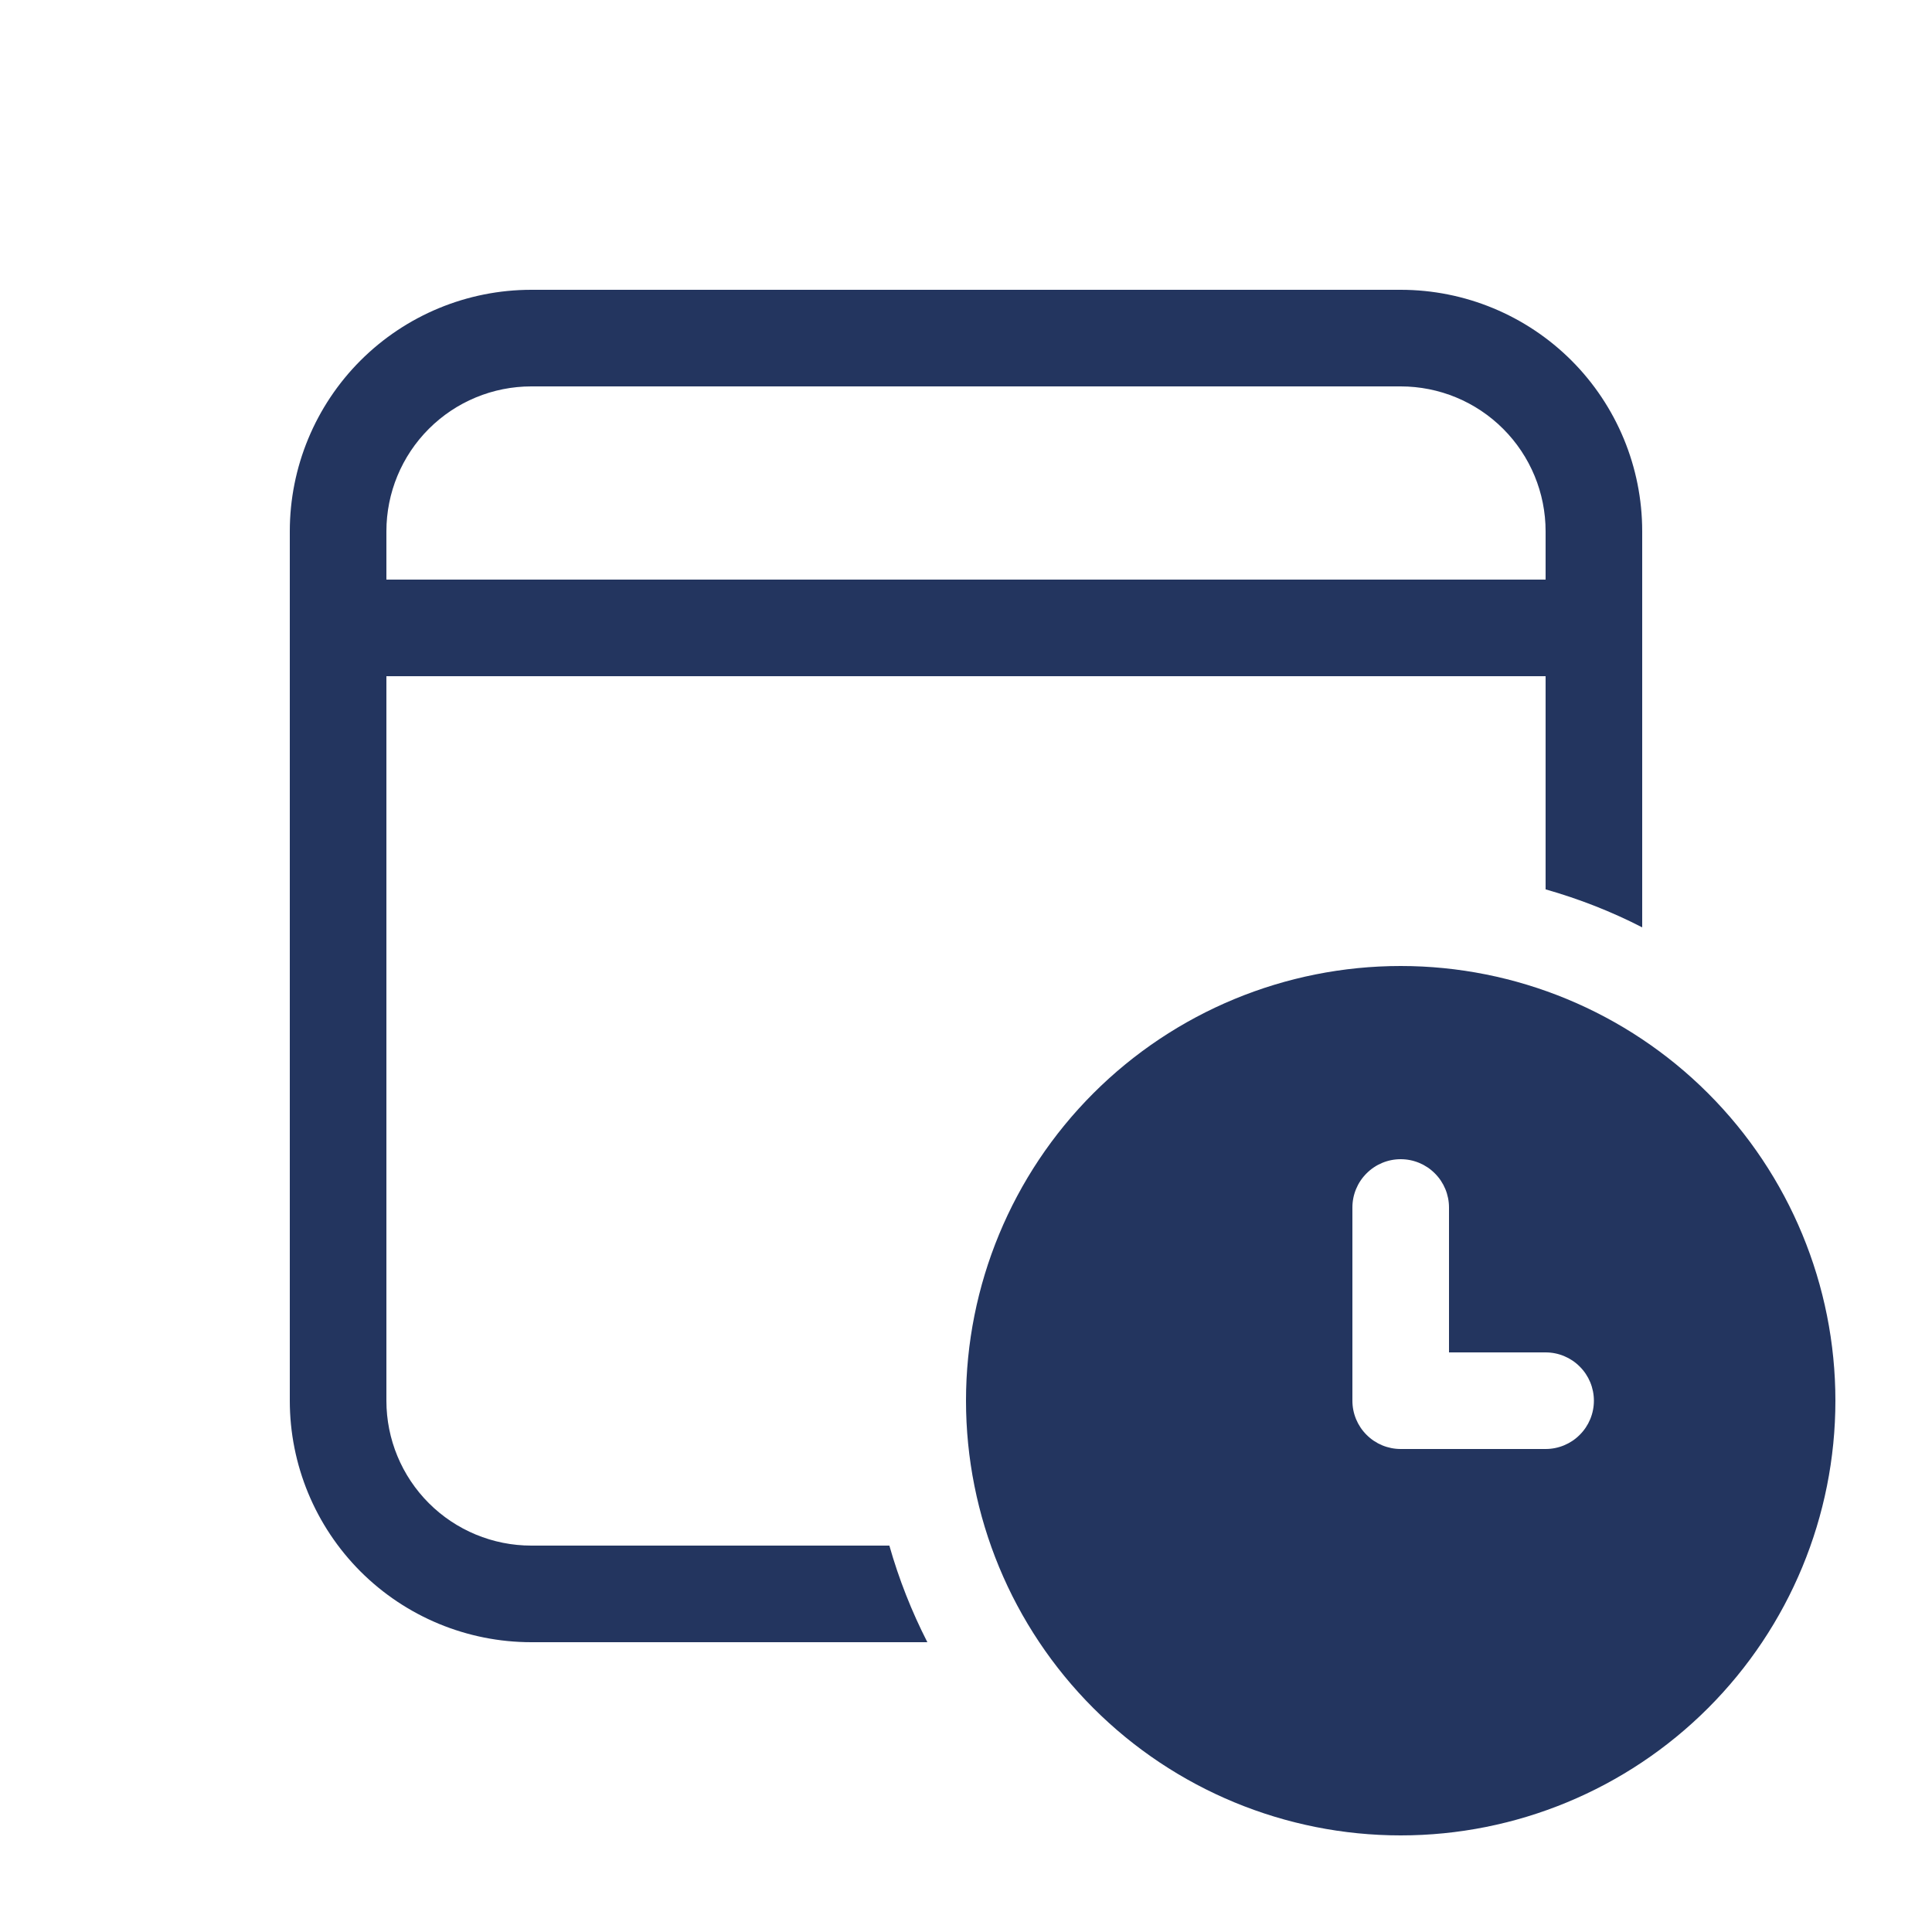 <svg width="30" height="30" viewBox="0 0 30 30" fill="none" xmlns="http://www.w3.org/2000/svg">
<path d="M25.5 8.25C25.5 7.255 25.105 6.302 24.402 5.598C23.698 4.895 22.745 4.5 21.75 4.5H8.25C7.255 4.5 6.302 4.895 5.598 5.598C4.895 6.302 4.5 7.255 4.5 8.25V21.75C4.5 22.745 4.895 23.698 5.598 24.402C6.302 25.105 7.255 25.5 8.25 25.5H14.4C14.155 25.021 13.957 24.518 13.81 24H8.25C7.653 24 7.081 23.763 6.659 23.341C6.237 22.919 6 22.347 6 21.75V10.5H24V13.81C24.523 13.959 25.024 14.155 25.5 14.4V8.25ZM8.25 6H21.75C22.347 6 22.919 6.237 23.341 6.659C23.763 7.081 24 7.653 24 8.25V9H6V8.25C6 7.653 6.237 7.081 6.659 6.659C7.081 6.237 7.653 6 8.25 6Z" fill="#23355F"/>
<path d="M21.75 28.5C23.54 28.5 25.257 27.789 26.523 26.523C27.789 25.257 28.5 23.54 28.5 21.75C28.5 19.96 27.789 18.243 26.523 16.977C25.257 15.711 23.54 15 21.75 15C19.96 15 18.243 15.711 16.977 16.977C15.711 18.243 15 19.96 15 21.75C15 23.54 15.711 25.257 16.977 26.523C18.243 27.789 19.96 28.5 21.75 28.5ZM21 18.75C21 18.551 21.079 18.36 21.22 18.22C21.36 18.079 21.551 18 21.75 18C21.949 18 22.14 18.079 22.28 18.22C22.421 18.36 22.5 18.551 22.5 18.75V21H24C24.199 21 24.39 21.079 24.53 21.22C24.671 21.36 24.75 21.551 24.75 21.75C24.75 21.949 24.671 22.14 24.53 22.28C24.39 22.421 24.199 22.5 24 22.5H21.75C21.551 22.5 21.36 22.421 21.22 22.28C21.079 22.14 21 21.949 21 21.75V18.75Z" fill="#23355F"/>
</svg>

